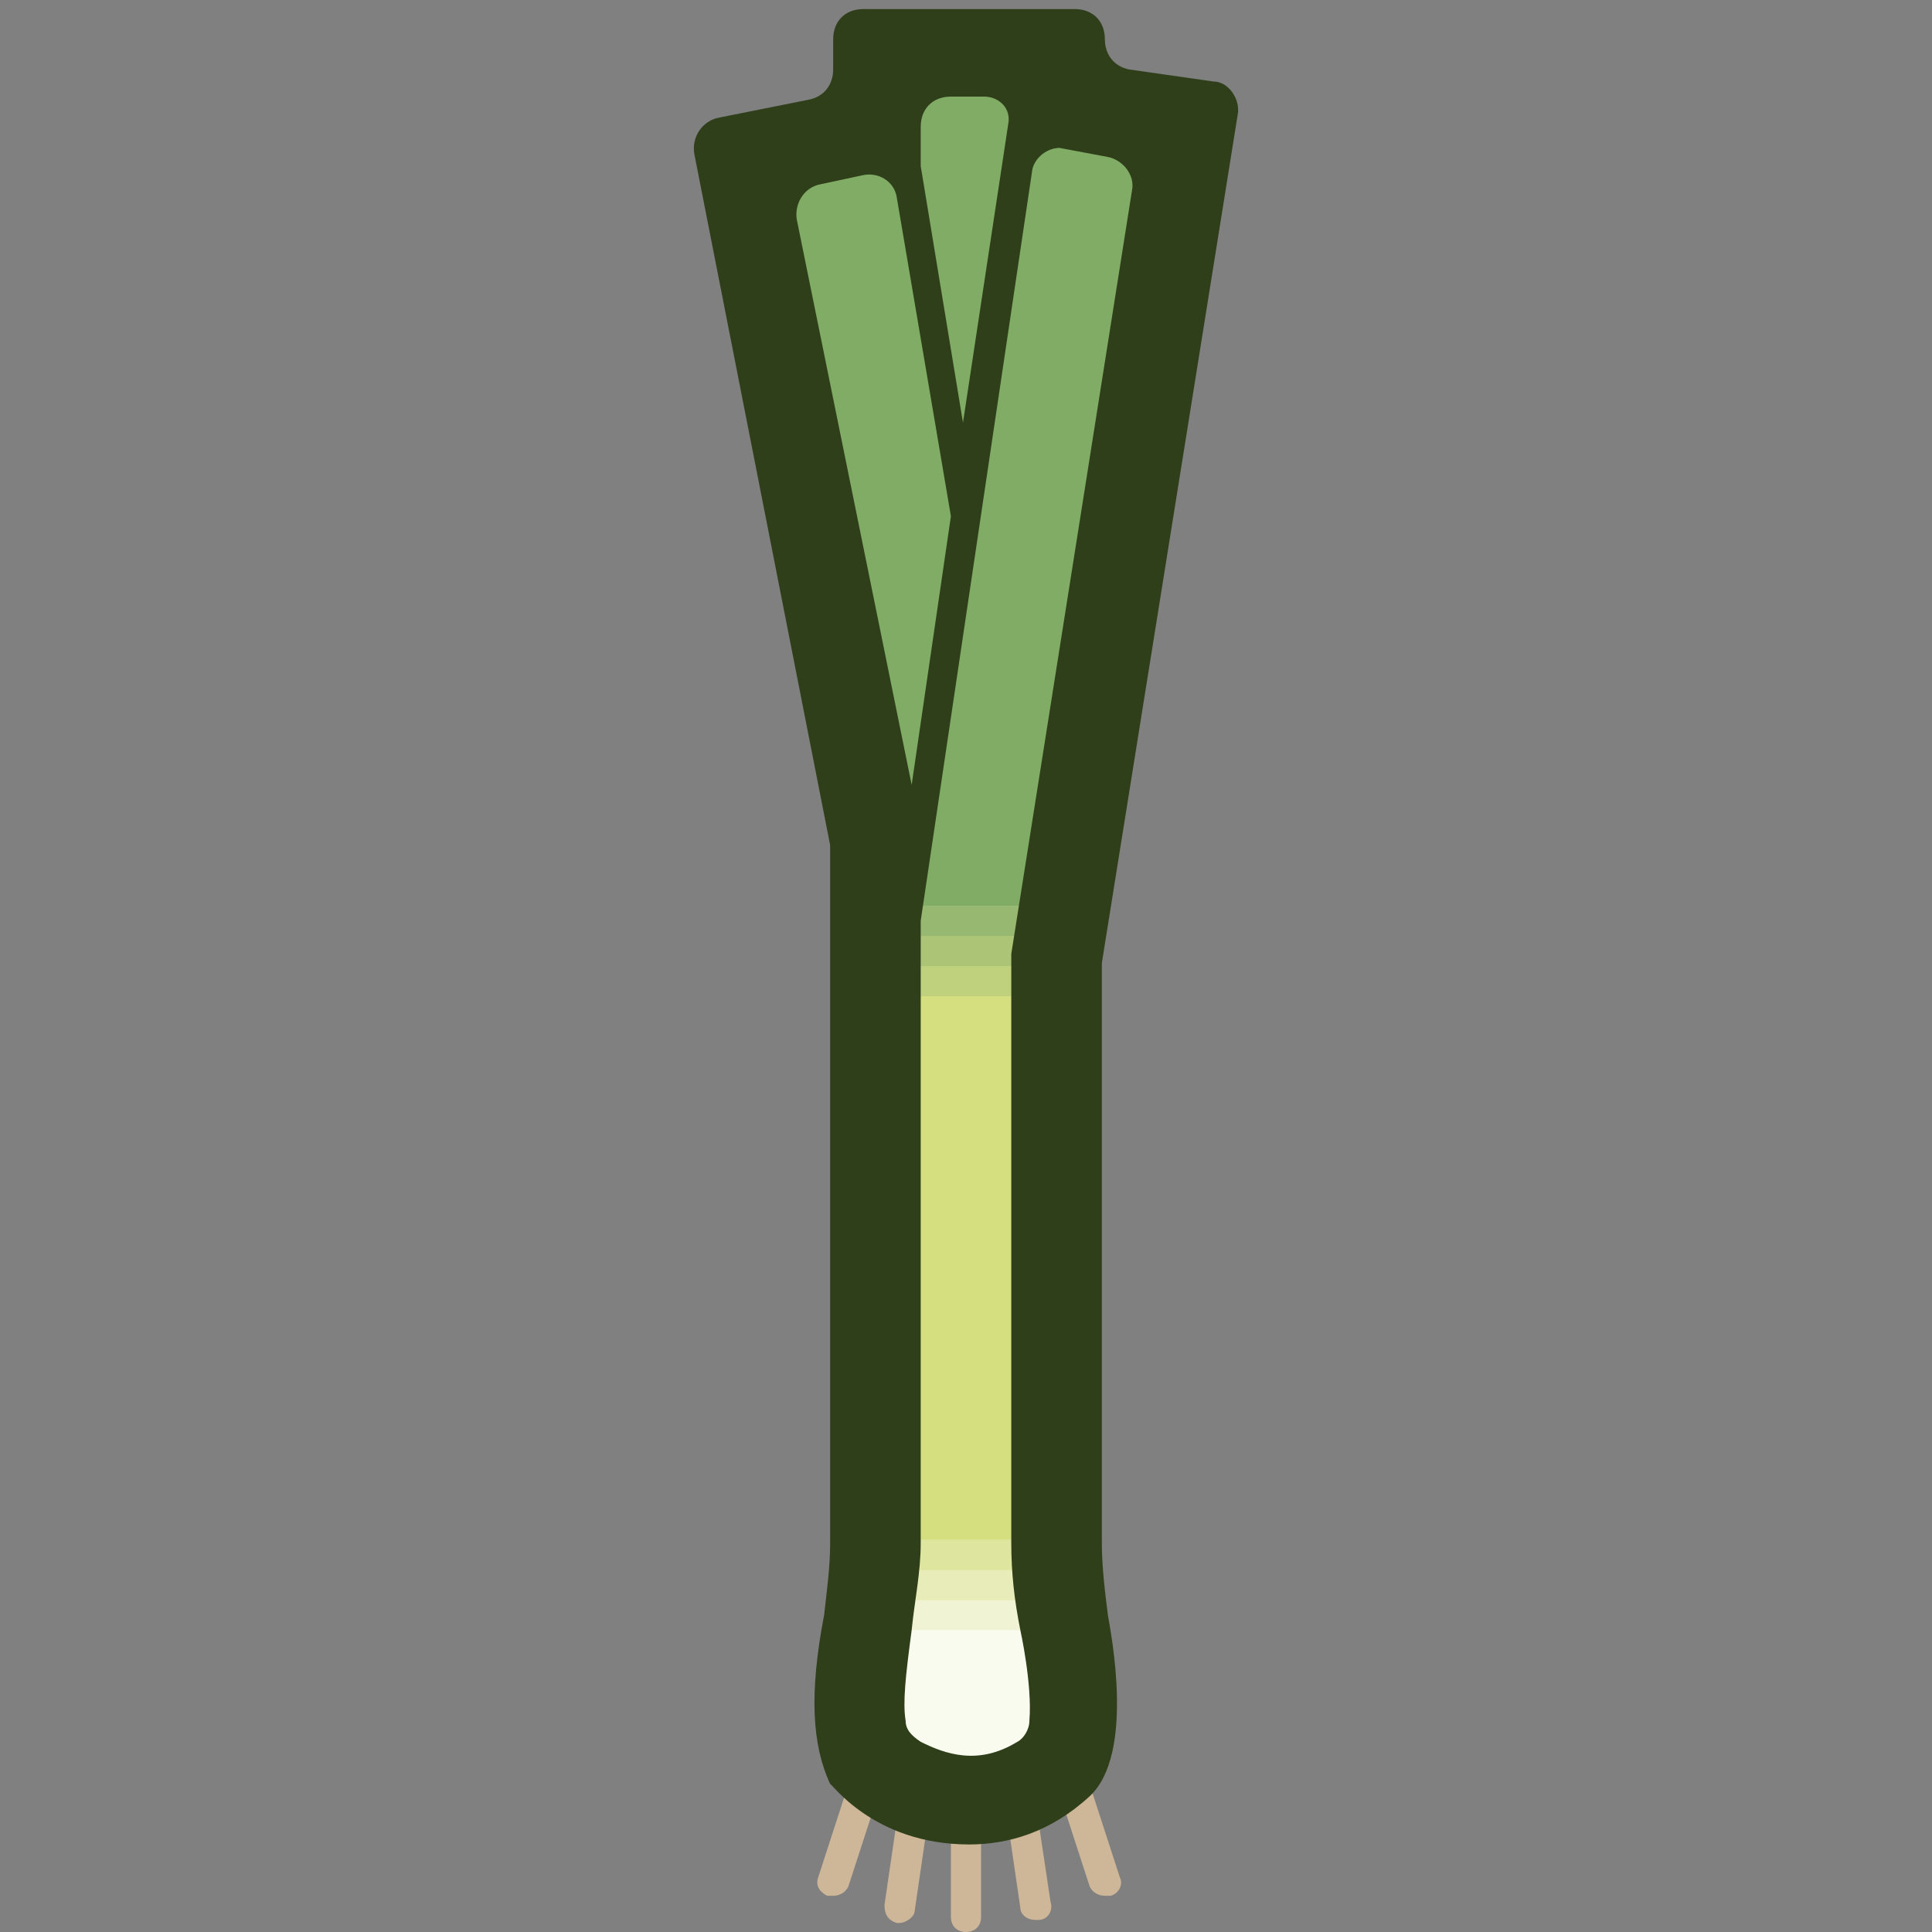 <svg xmlns="http://www.w3.org/2000/svg" xmlns:xlink="http://www.w3.org/1999/xlink" id="Layer_1" x="0" y="0" version="1.1" viewBox="0 0 64 64" xml:space="preserve" style="enable-background:new 0 0 64 64"><rect x="0" y="0" width="64" height="64" fill="#808080" stroke="none"/><style type="text/css">.st2{fill:#d5df7f}.st3{fill:#80ac66}.st4{fill:#f9fbef}.st5{fill:#2f3f1a}.st6{fill:#e7ecb9}.st7{fill:#f0f3d4}.st8{fill:#dee59f}.st9{fill:#acc476}.st10{fill:#96b870}.st11{fill:#c0d17e}.st68{fill:#ceb699}</style><path d="M35.1,51.4V32.2l4.4-27.8l-4.4-0.7V2h-6v2.6l-4.5,0.9L29,28.3v23.1c0,0.9-0.1,1.8-0.3,2.6	c-0.3,1.7-0.5,3.5,0.1,4.6c0,0,3.1,2.8,6.3,0c0.6-0.5,0.5-3,0.1-4.6C35.2,53.2,35.1,52.3,35.1,51.4z" class="st2"/><polygon points="29 31.4 35.2 31.4 39.5 4.4 35.1 3.7 35.1 2 29 2 29 4.6 24.5 5.5 29 28.3" class="st3"/><path d="M35.2,53.5h-6.4c0,0.2,0,0.4-0.1,0.5c-0.3,1.7-0.5,3.5,0.1,4.6c0,0,3.1,2.8,6.3,0c0.6-0.5,0.5-3,0.1-4.6	C35.3,53.9,35.3,53.7,35.2,53.5z" class="st4"/><g><g><path d="M31.5,59.3v4.2c0,0.3,0.2,0.5,0.5,0.5s0.5-0.2,0.5-0.5v-4.2H31.5z" class="st68"/></g><g><path d="M33.2,59.1l0.6,4.1c0,0.2,0.2,0.4,0.5,0.4c0,0,0,0,0.1,0c0.3,0,0.5-0.3,0.4-0.6L34.2,59L33.2,59.1z" class="st68"/></g><g><path d="M34.8,58.5l1.3,4c0.1,0.2,0.3,0.3,0.5,0.3c0.1,0,0.1,0,0.2,0c0.3-0.1,0.4-0.4,0.3-0.6l-1.3-4L34.8,58.5z" class="st68"/></g><g><path d="M29.9,59l-0.6,4.1c0,0.3,0.1,0.5,0.4,0.6c0,0,0,0,0.1,0c0.2,0,0.5-0.2,0.5-0.4l0.6-4.1L29.9,59z" class="st68"/></g><g><path d="M28.4,58.2l-1.3,4c-0.1,0.3,0.1,0.5,0.3,0.6c0.1,0,0.1,0,0.2,0c0.2,0,0.4-0.1,0.5-0.3l1.3-4L28.4,58.2z" class="st68"/></g></g><g><g><rect width="7" height="1" x="28.5" y="52" class="st6"/></g><g><rect width="7" height="1" x="28.5" y="53" class="st7"/></g><g><rect width="7" height="1" x="28.5" y="51" class="st8"/></g></g><g><g><rect width="6" height="1" x="29" y="31" class="st9"/></g><g><rect width="6" height="1" x="29" y="30" class="st10"/></g><g><rect width="6" height="1" x="29" y="32" class="st11"/></g></g><path d="M32.1,61.1c1.3,0,2.7-0.4,4-1.6c1.5-1.4,0.7-5.4,0.6-6c-0.1-0.8-0.2-1.6-0.2-2.4l0-19.2L41,3.8	c0.1-0.5-0.3-1.1-0.8-1.1l-2.8-0.4c-0.5-0.1-0.8-0.5-0.8-1c0-0.6-0.4-1-1-1h-7c-0.6,0-1,0.4-1,1v1c0,0.5-0.3,0.9-0.8,1l-3,0.6	c-0.5,0.1-0.9,0.6-0.8,1.2L27.5,28l0,23.1c0,0.8-0.1,1.5-0.2,2.4c-0.5,2.6-0.4,4.3,0.2,5.6C27.5,59,28.9,61.1,32.1,61.1z M31.9,14	l-1.4-8.5l0,0V4.2c0-0.6,0.4-1,1-1h1.1c0.5,0,0.9,0.4,0.8,0.9L31.9,14z M26.4,7.3c-0.1-0.5,0.2-1.1,0.8-1.2l1.4-0.3	c0.5-0.1,1,0.2,1.1,0.7l1.8,10.6l0,0l-1.3,8.9L26.4,7.3z M33.5,51.1c0,1,0.1,1.9,0.3,2.9c0,0,0.4,1.8,0.3,3c0,0.3-0.2,0.6-0.4,0.7	c-1.3,0.8-2.4,0.4-3.2,0C30.2,57.5,30,57.3,30,57c-0.1-0.6,0-1.5,0.2-3c0.1-1,0.3-1.9,0.3-2.9V30.5l3.7-24.9	c0.1-0.4,0.5-0.7,0.9-0.7l1.6,0.3c0.5,0.1,0.9,0.6,0.8,1.1l-4,25.3L33.5,51.1z" class="st5"/></svg>